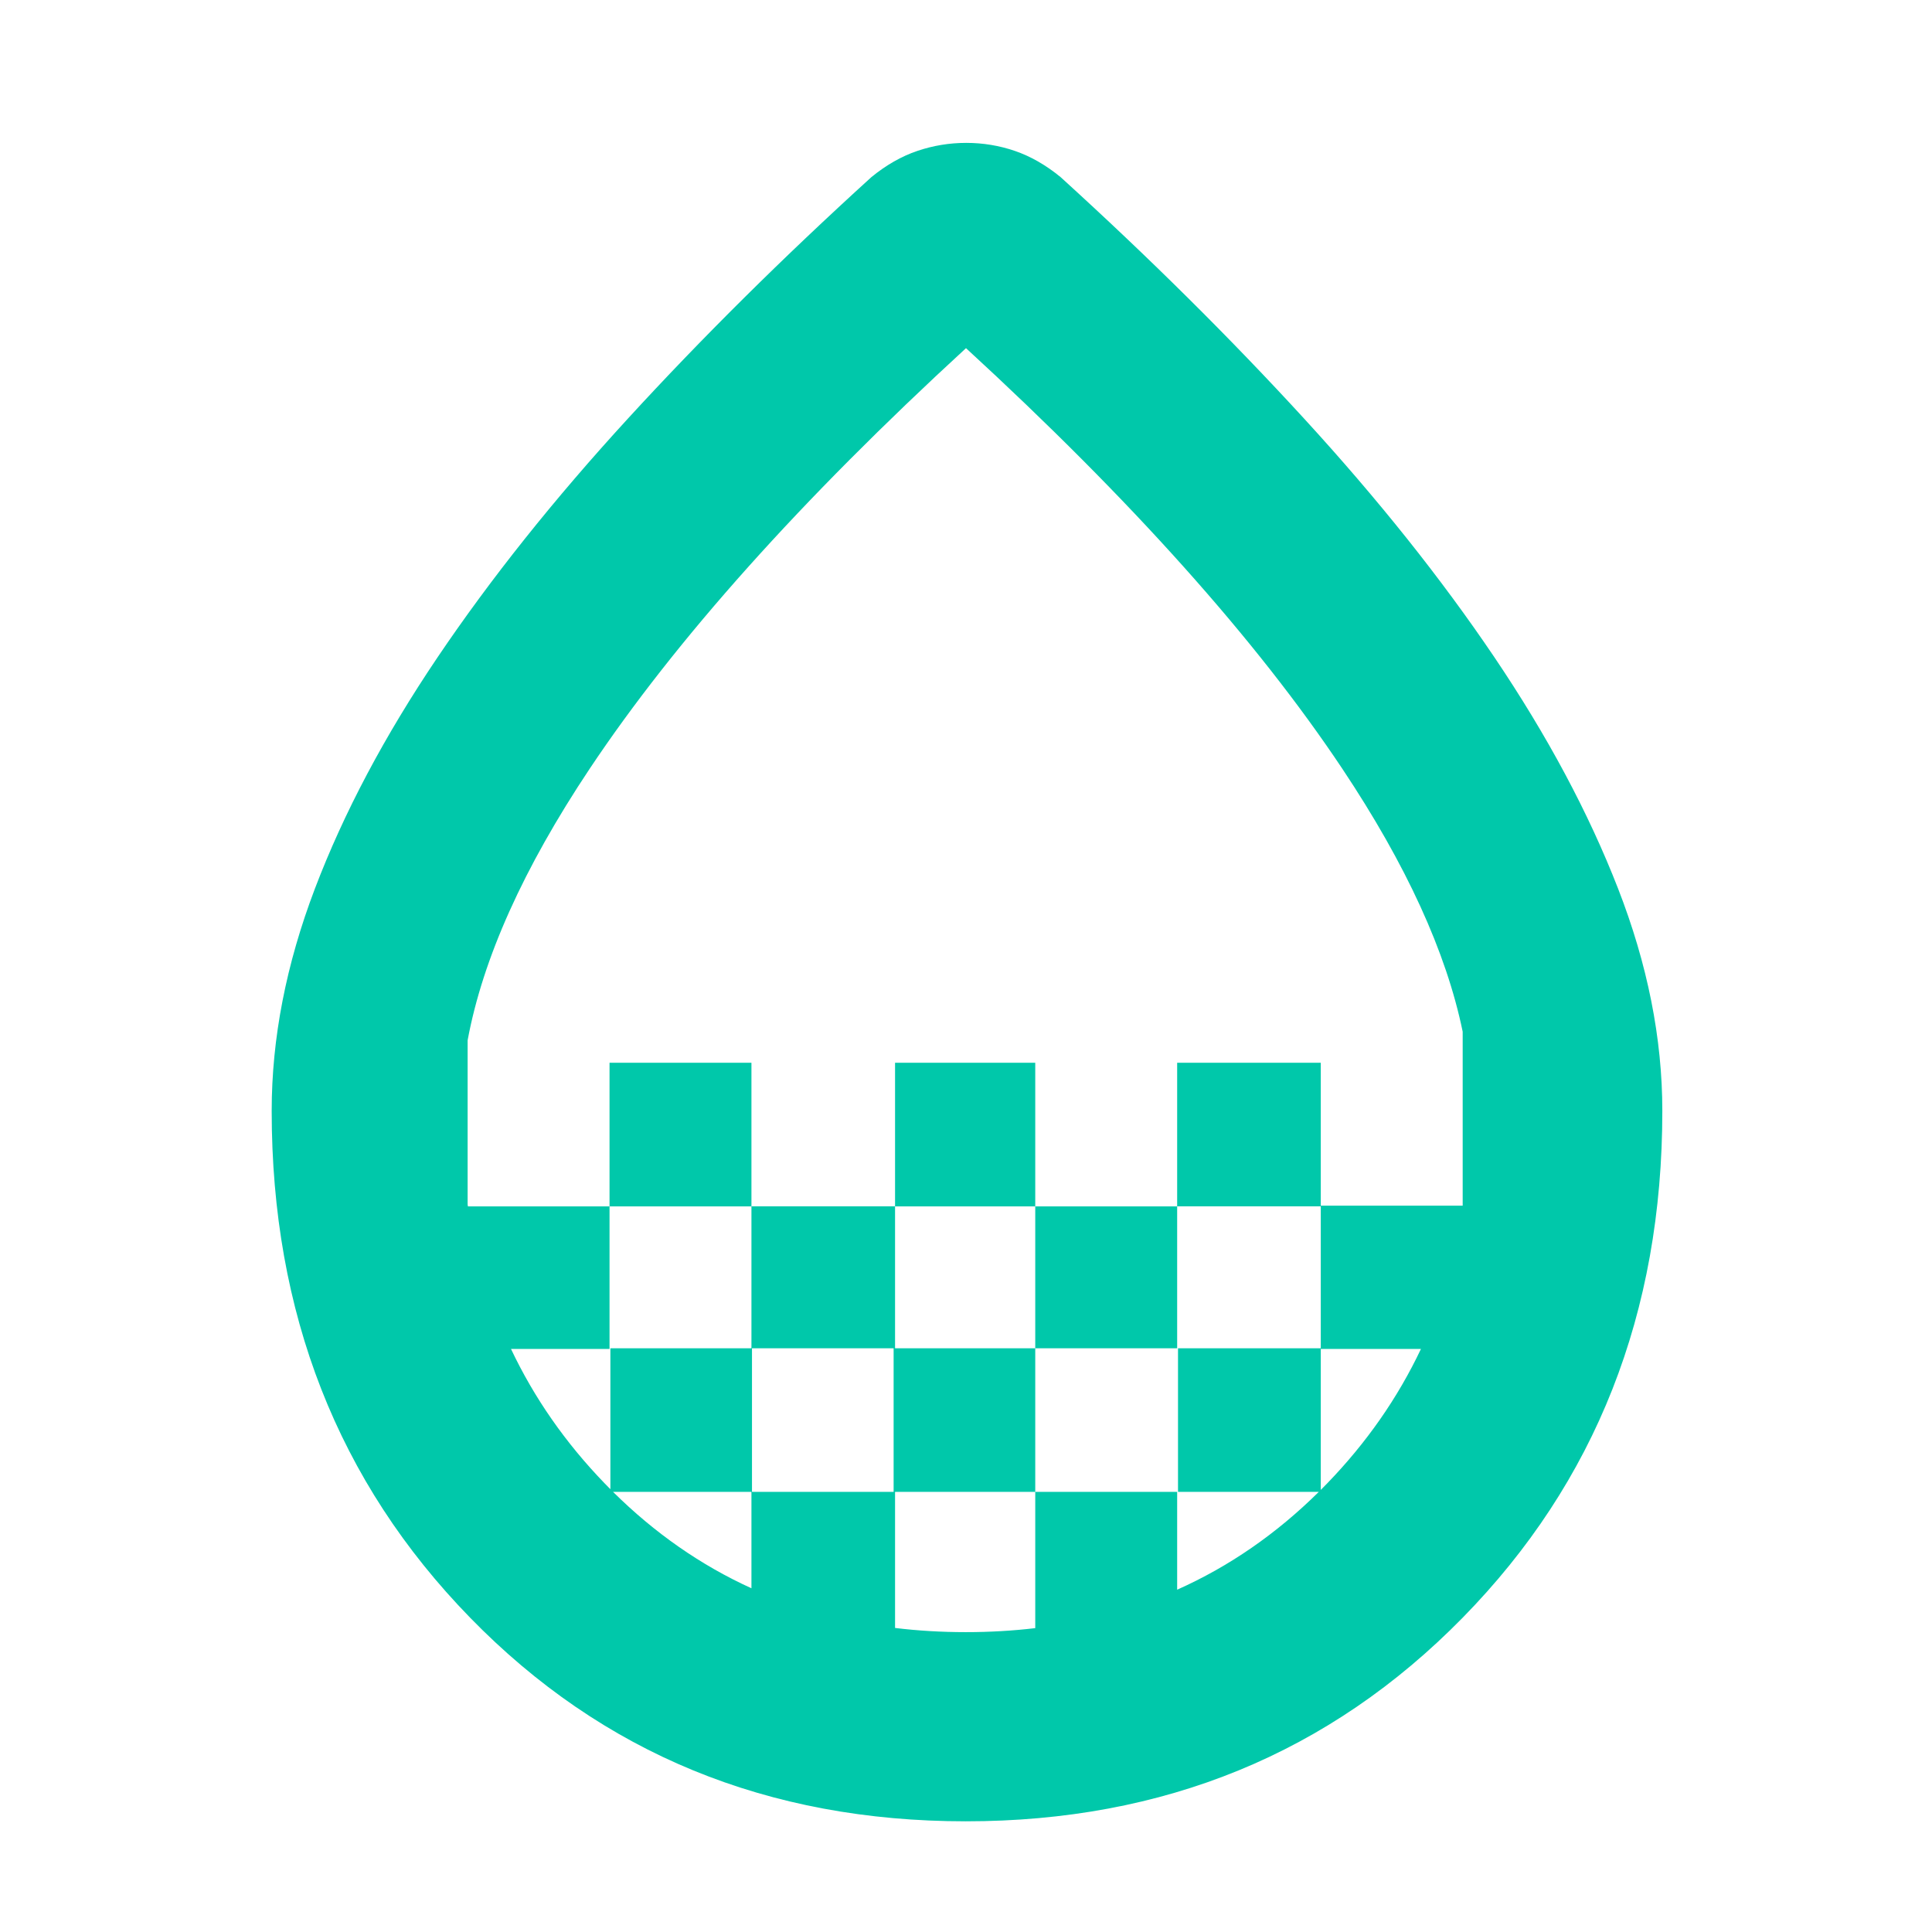 <svg height="48" viewBox="0 -960 960 960" width="48" xmlns="http://www.w3.org/2000/svg"><path fill="rgb(0, 200, 170)" d="m479.9-55c-98.44 0-180.533-33.72-246.28-101.16-65.747-67.447-98.62-151.393-98.62-251.84 0-36 7.167-72.833 21.5-110.5s34.667-76 61-115 57.833-78.5 94.5-118.5 77-80 121-120c7.333-6 14.933-10.333 22.8-13 7.873-2.667 15.98-4 24.32-4s16.403 1.333 24.19 4c7.793 2.667 15.357 7 22.69 13 44 40 84.333 80 121 120s68.167 79.5 94.5 118.5 46.833 77.333 61.5 115 22 74.5 22 110.5c0 100.447-33.073 184.393-99.22 251.84-66.147 67.44-148.44 101.16-246.88 101.16zm.03-94c11.822 0 23.316-.664 34.482-1.991v-67.699h-69.662v67.615c11.384 1.383 23.111 2.075 35.18 2.075zm179.57-73.94c19.514-20.18 35.033-42.436 46.559-66.77h-49.771v70.036c1.077-1.076 2.147-2.165 3.212-3.266zm7.5-355.06c-42.667-64-105-133.667-187-209-82 75.333-144.333 145-187 209-32.886 49.329-53.099 94.302-60.637 134.918v81.554c.049.323.098.645.147.968h70.366v70.85h-48.959c11.514 24.334 27.018 46.59 46.513 66.77.952.985 1.908 1.961 2.87 2.926v-70.036h70.089v-70.51h71.361v70.51h69.662v71.36h70.513v48.603c25.784-11.498 49.241-27.699 70.373-48.603h-69.947v-71.36h70.937v-70.51h-71.363v-71.36h71.363v71.02h70.512v-86.458c-8.13-39.49-28.063-83.037-59.8-130.642zm-222.25 217.44v-71.36h69.662v71.36zm-71.361 141.87h-68.761c20.683 20.48 43.604 36.446 68.761 47.898zm141.023-71.36v-70.51h70.513v70.51zm-211.536-70.51v-71.36h70.513v71.36zm70.784 141.87h70.377v-71.36h-70.377z"/></svg>